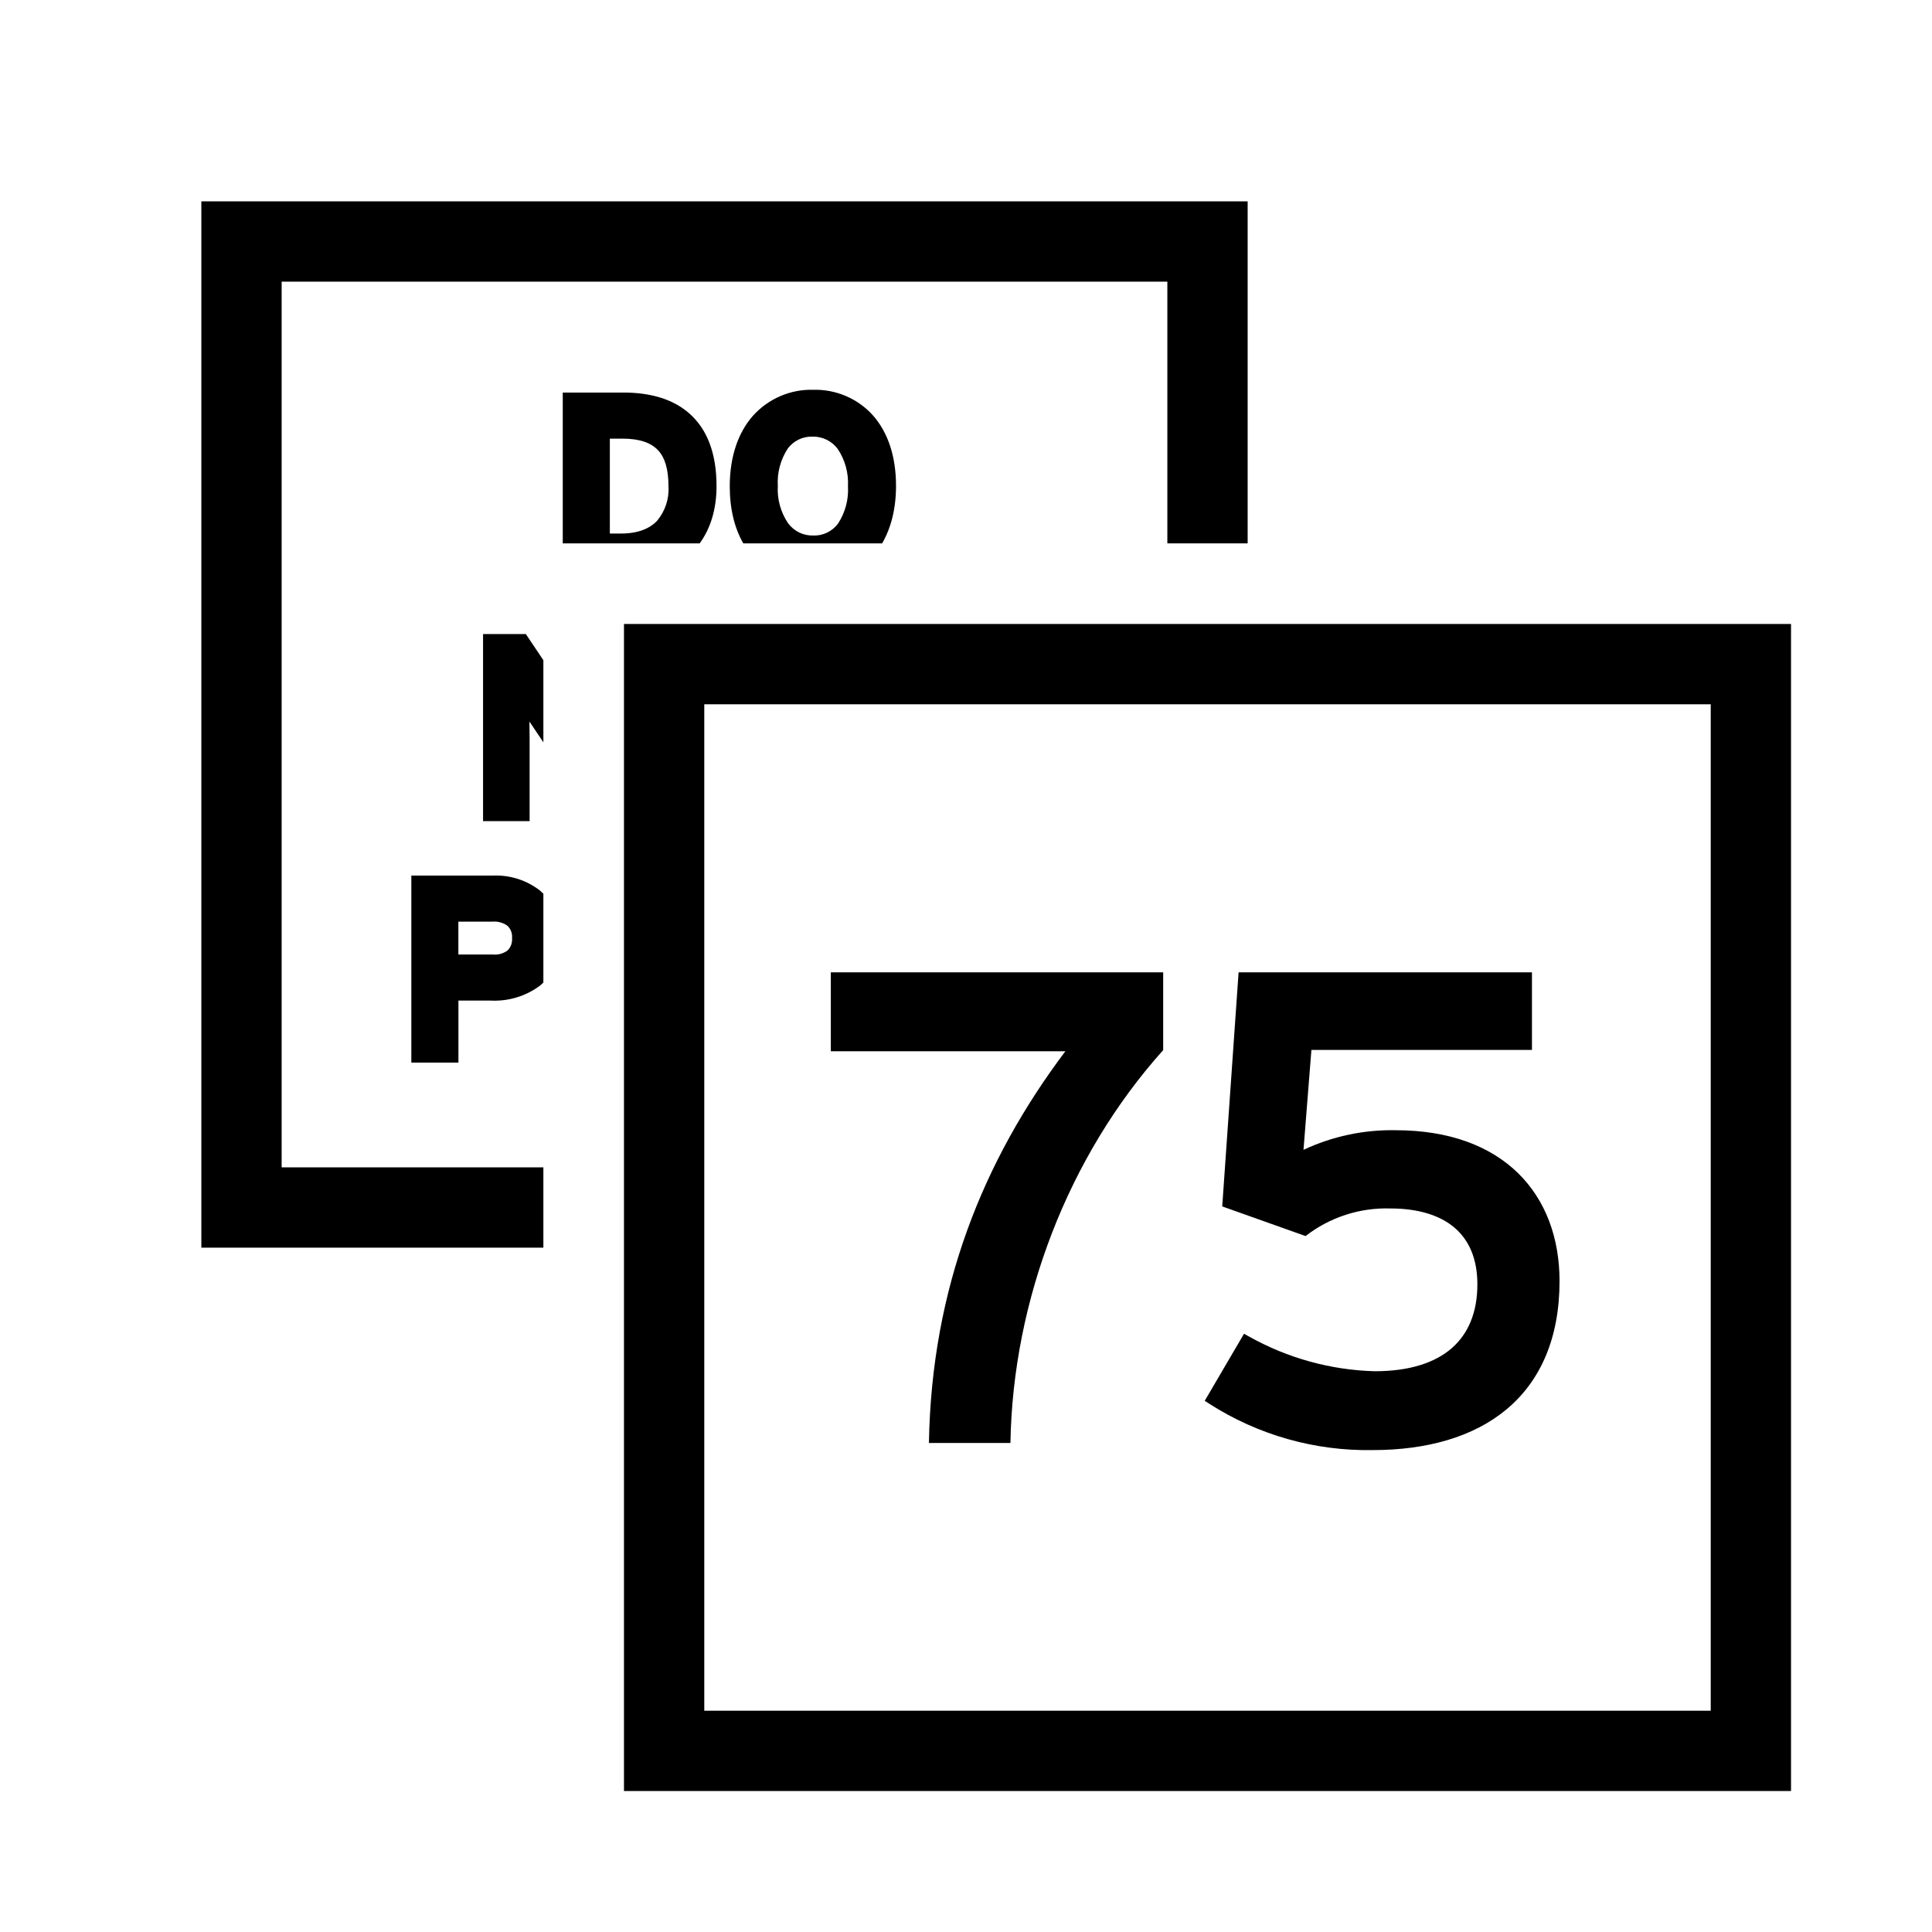 <svg width="48" height="48" viewBox="0 0 32 32" xmlns="http://www.w3.org/2000/svg"><path d="M20.665 9V3.335H3.335V20.665H9V19.335H4.665V4.665H19.335V9H20.665Z" fill="#000000" class="bmwfcol"/><path d="M14.611 9C14.76 8.743 14.841 8.421 14.841 8.047C14.841 7.561 14.707 7.163 14.463 6.885C14.339 6.745 14.186 6.635 14.014 6.561C13.843 6.487 13.657 6.451 13.47 6.456C13.282 6.451 13.095 6.487 12.922 6.562C12.749 6.637 12.595 6.748 12.469 6.889C12.223 7.169 12.087 7.569 12.087 8.055C12.087 8.426 12.165 8.746 12.311 9H14.611ZM13.229 7.28C13.3 7.246 13.379 7.229 13.458 7.232C13.538 7.23 13.618 7.247 13.691 7.283C13.763 7.318 13.826 7.37 13.874 7.434C13.997 7.617 14.057 7.835 14.045 8.055C14.058 8.273 14 8.49 13.88 8.673C13.833 8.736 13.771 8.787 13.699 8.822C13.628 8.856 13.549 8.873 13.47 8.87C13.39 8.872 13.31 8.855 13.237 8.82C13.165 8.784 13.102 8.732 13.054 8.668C12.93 8.485 12.87 8.267 12.883 8.047C12.87 7.829 12.928 7.612 13.048 7.429C13.095 7.366 13.157 7.315 13.229 7.28Z" fill="#000000" class="bmwfcol"/><path d="M11.589 9C11.764 8.759 11.868 8.444 11.868 8.051C11.868 7.502 11.709 7.109 11.425 6.855C11.144 6.602 10.755 6.502 10.328 6.502H9.321V9H11.589ZM10.101 8.837V7.265H10.307C10.599 7.265 10.783 7.335 10.897 7.455C11.011 7.575 11.072 7.767 11.072 8.051C11.086 8.259 11.018 8.464 10.885 8.624C10.763 8.754 10.571 8.837 10.286 8.837H10.101Z" fill="#000000" class="bmwfcol"/><path d="M9 10.935L8.739 10.546L8.709 10.502H8.001V13.6H8.772V12.225C8.772 12.157 8.771 12.055 8.769 11.951L9 12.295V10.935Z" fill="#000000" class="bmwfcol"/><path d="M9 14.803C8.983 14.786 8.966 14.77 8.948 14.754C8.729 14.582 8.457 14.493 8.18 14.502H6.813V17.6H7.593V16.573H8.13C8.422 16.587 8.709 16.5 8.943 16.326C8.963 16.309 8.982 16.292 9 16.274V14.803ZM8.408 15.742C8.339 15.793 8.253 15.818 8.167 15.81H7.592V15.265H8.159C8.245 15.258 8.332 15.282 8.403 15.332C8.43 15.357 8.452 15.388 8.465 15.423C8.479 15.458 8.484 15.496 8.481 15.533C8.485 15.571 8.48 15.609 8.468 15.646C8.455 15.682 8.435 15.714 8.408 15.742Z" fill="#000000" class="bmwfcol"/><path d="M10.335 10.335H29.665V29.665H10.335V10.335ZM11.665 11.665V28.335H28.335V11.665H11.665Z" fill="#000000" class="bmwfcol"/><path d="M13.761 16.105V17.412H17.646C16.285 19.219 15.429 21.336 15.386 23.9H16.736C16.775 21.541 17.691 19.149 19.266 17.393V16.105H13.761Z" fill="#000000" class="bmwfcol"/><path d="M25.143 19.43C24.683 18.981 24.003 18.72 23.115 18.72C22.588 18.71 22.067 18.821 21.59 19.045L21.721 17.39H25.374V16.105H20.515L20.244 19.982L21.624 20.473C22.025 20.162 22.521 20 23.029 20.016C23.486 20.016 23.845 20.126 24.089 20.332C24.329 20.536 24.47 20.845 24.47 21.272C24.47 21.732 24.323 22.087 24.047 22.329C23.769 22.572 23.345 22.712 22.769 22.712C22.04 22.692 21.327 22.495 20.691 22.139L20.605 22.091L19.954 23.202L20.035 23.254C20.84 23.769 21.78 24.035 22.736 24.018C23.629 24.018 24.404 23.803 24.957 23.34C25.512 22.874 25.831 22.168 25.831 21.217C25.83 20.507 25.603 19.88 25.143 19.43Z" fill="#000000" class="bmwfcol"/><title>speed-limit-info-us_lt_48</title></svg>